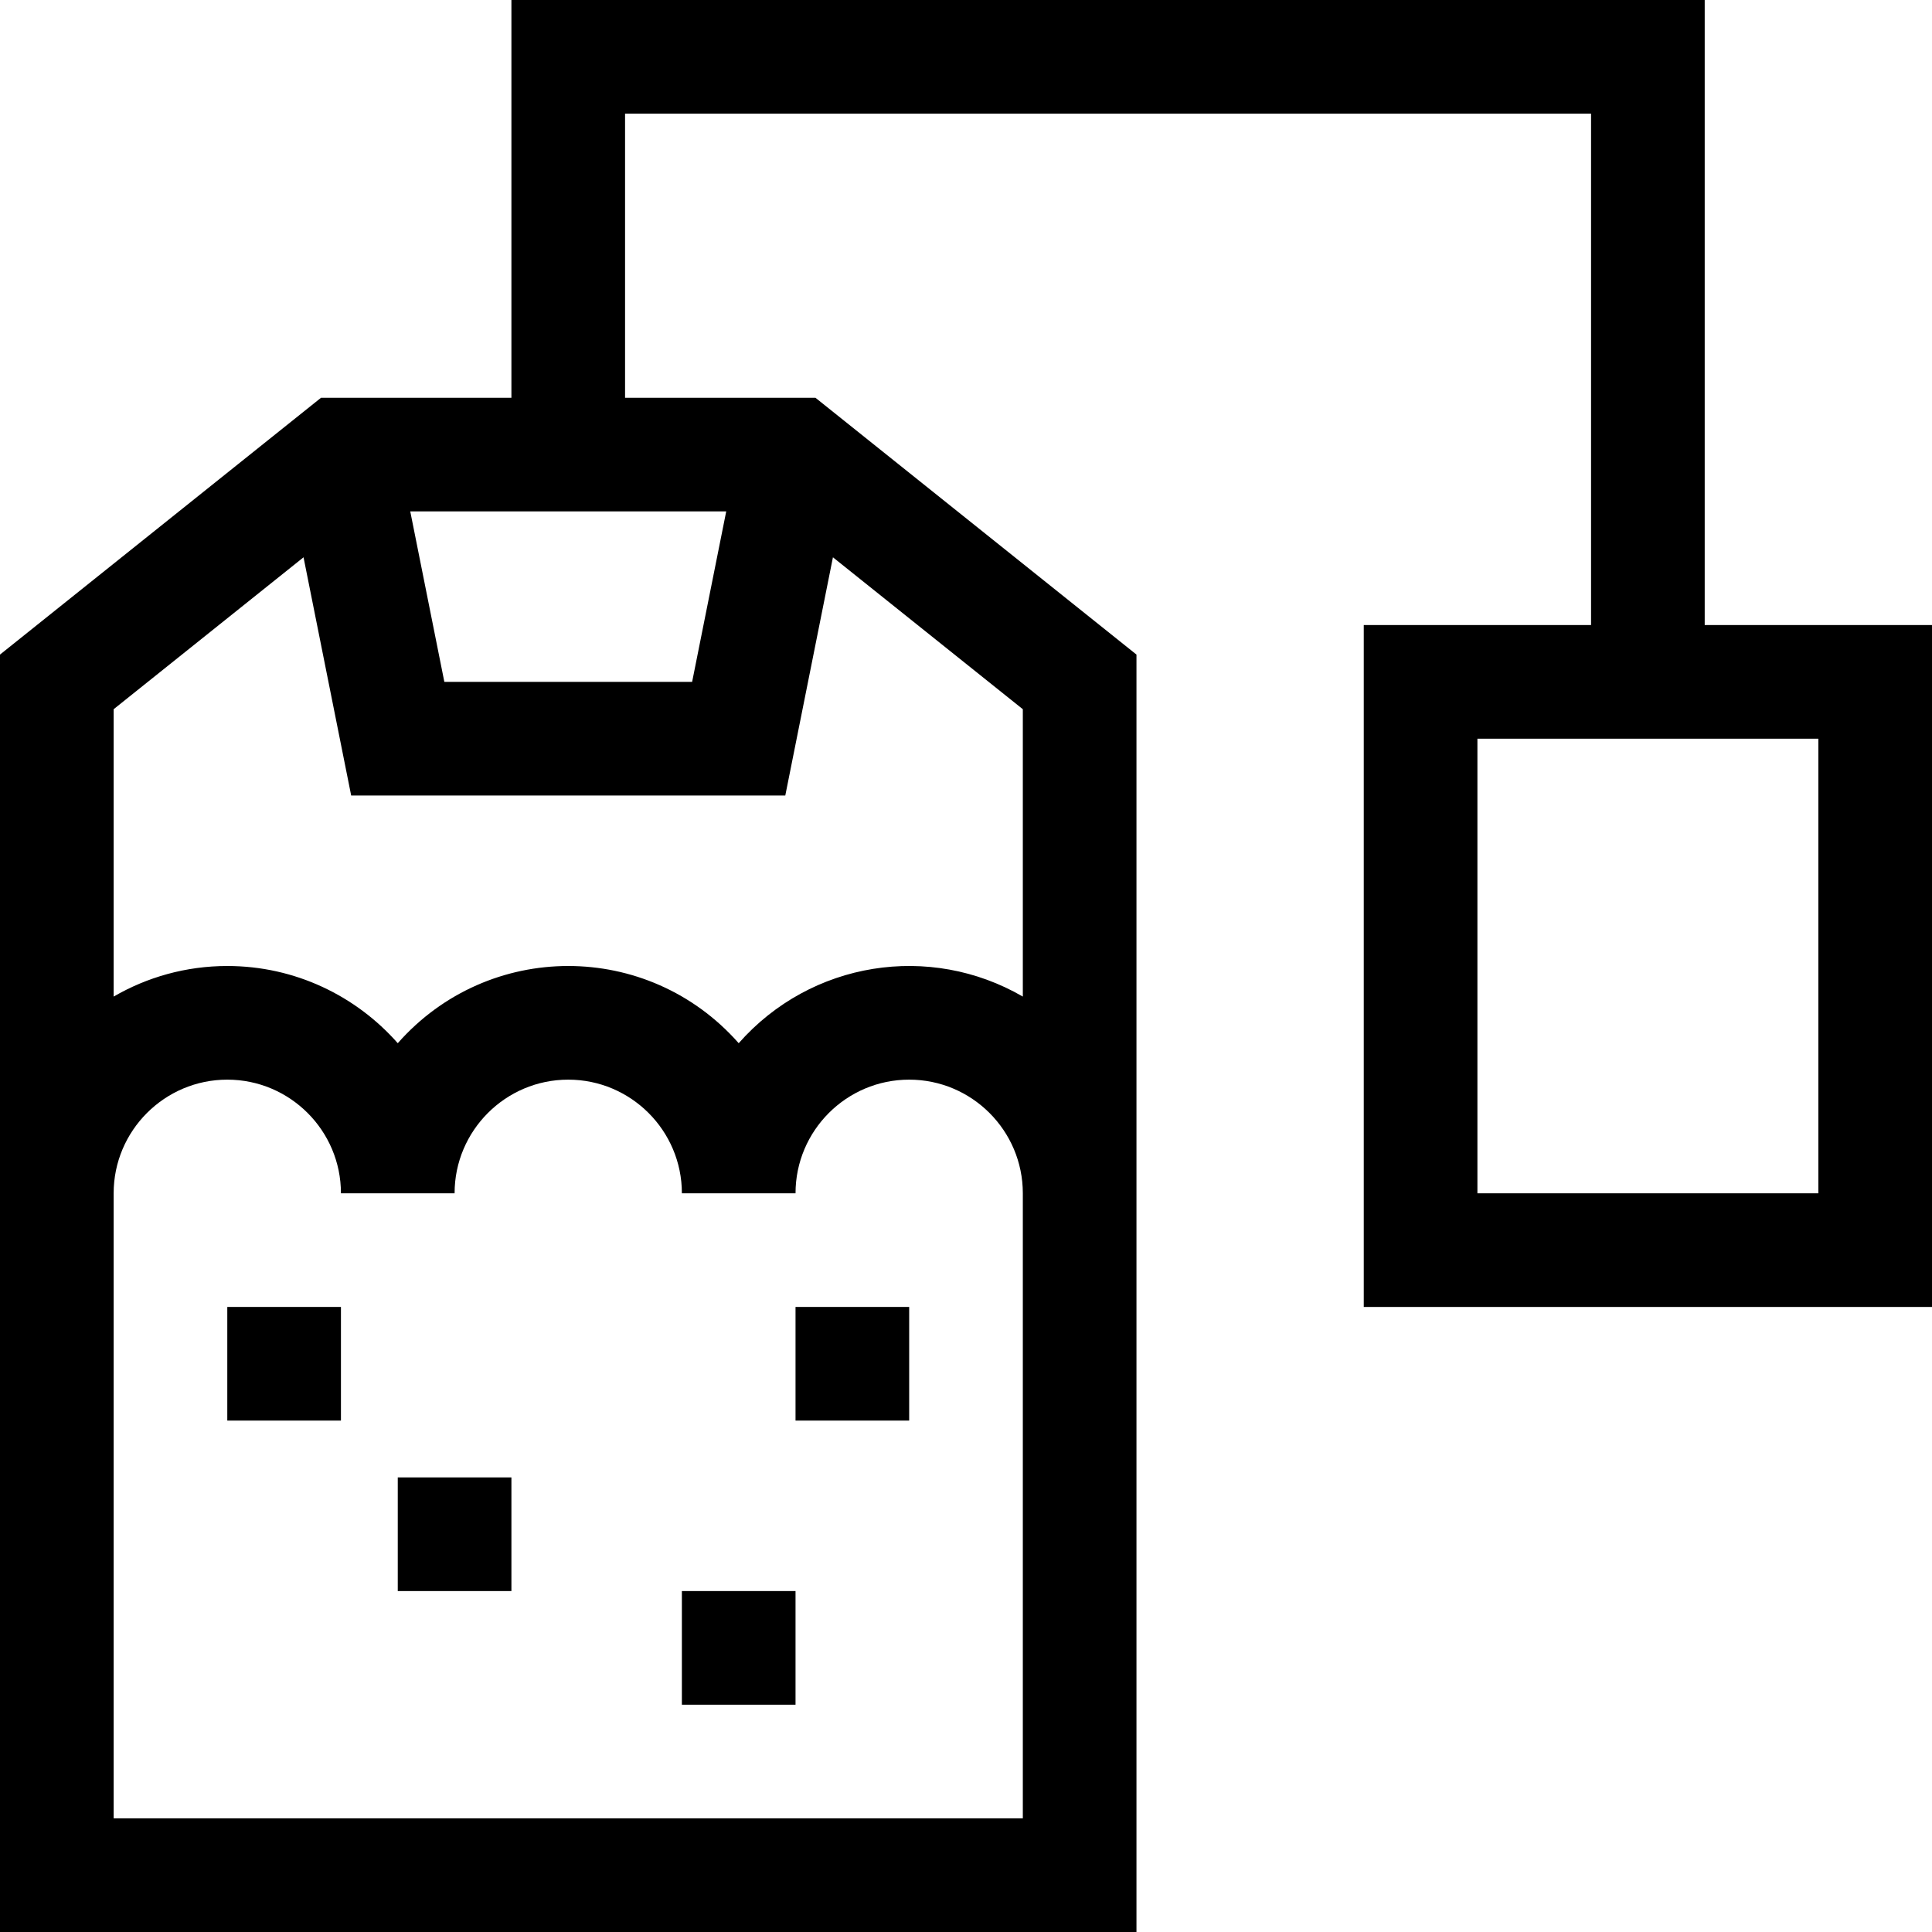 <svg id="Capa_1" enable-background="new 0 0 510 510" height="512" viewBox="0 0 510 510" width="512" xmlns="http://www.w3.org/2000/svg"><g><path d="m60 345h30v30h-30z"/><path d="m105 390h30v30h-30z"/><path d="m210 345h30v30h-30z"/><path d="m180 420h30v30h-30z"/><path d="m450 165v-165h-315v105h-50.262l-84.738 67.79v337.21h300v-337.21l-84.739-67.79h-50.261v-75h255v135h-60v180h150v-180zm-258.297-30-9 45h-65.406l-9-45zm78.297 345h-240v-165c0-16.542 13.458-30 30-30s30 13.458 30 30h30c0-16.542 13.458-30 30-30s30 13.458 30 30h30c0-16.542 13.458-30 30-30s30 13.458 30 30zm0-216.928c-24.541-14.233-55.903-9.358-75 12.305-23.979-27.201-66.076-27.139-90 0-11.003-12.481-27.092-20.377-45-20.377-10.925 0-21.167 2.949-30 8.072v-75.862l50.125-40.101 12.578 62.891h114.594l12.578-62.89 50.125 40.1zm210 51.928h-90v-120h90z"/></g></svg>